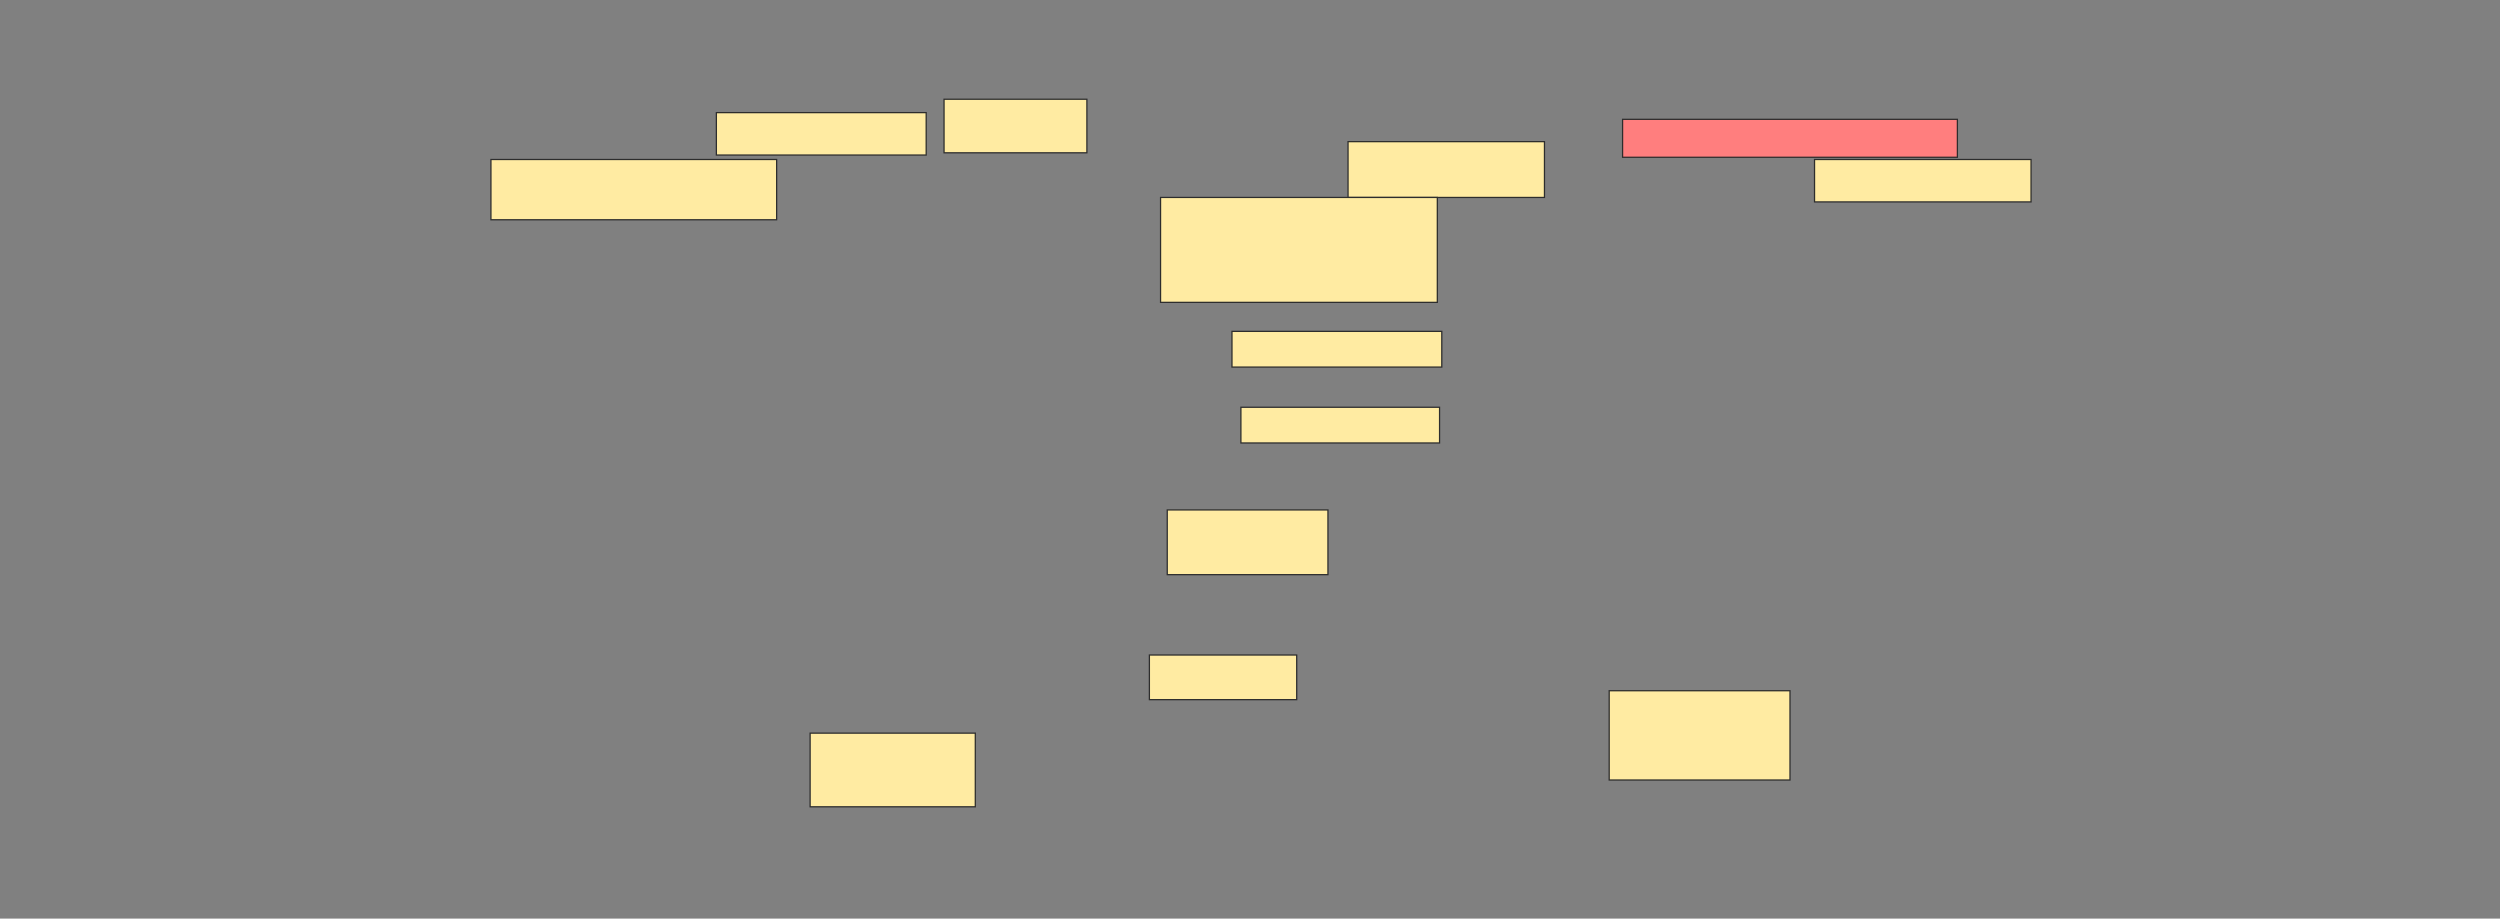 <svg height="722" width="1965" xmlns="http://www.w3.org/2000/svg">
 <rect width="100%" height="100%" fill="#808080" stroke="none"/>
 <!-- Created with Image Occlusion Enhanced -->
 <g>
  <title>Labels</title>
 </g>
 <g>
  <title>Masks</title>
  <rect fill="#FFEBA2" height="47.368" id="d9fd41232fac43bbb3f7a884513fe2d7-ao-1" stroke="#2D2D2D" width="224.561" x="385.877" y="125.368"/>
  <rect fill="#FFEBA2" height="33.333" id="d9fd41232fac43bbb3f7a884513fe2d7-ao-2" stroke="#2D2D2D" width="164.912" x="563.07" y="88.526"/>
  <rect fill="#FFEBA2" height="42.105" id="d9fd41232fac43bbb3f7a884513fe2d7-ao-3" stroke="#2D2D2D" width="112.281" x="742.017" y="78"/>
  <rect class="qshape" fill="#FF7E7E" height="29.825" id="d9fd41232fac43bbb3f7a884513fe2d7-ao-4" stroke="#2D2D2D" width="263.158" x="1275.351" y="93.789"/>
  <rect fill="#FFEBA2" height="33.333" id="d9fd41232fac43bbb3f7a884513fe2d7-ao-5" stroke="#2D2D2D" width="170.175" x="1426.228" y="125.368"/>
  <rect fill="#FFEBA2" height="43.86" id="d9fd41232fac43bbb3f7a884513fe2d7-ao-6" stroke="#2D2D2D" width="154.386" x="1059.561" y="111.333"/>
  <rect fill="#FFEBA2" height="82.456" id="d9fd41232fac43bbb3f7a884513fe2d7-ao-7" stroke="#2D2D2D" width="217.544" x="912.193" y="155.193"/>
  <rect fill="#FFEBA2" height="28.07" id="d9fd41232fac43bbb3f7a884513fe2d7-ao-8" stroke="#2D2D2D" width="164.912" x="968.333" y="260.456"/>
  <rect fill="#FFEBA2" height="28.07" id="d9fd41232fac43bbb3f7a884513fe2d7-ao-9" stroke="#2D2D2D" width="156.14" x="975.351" y="320.105"/>
  <rect fill="#FFEBA2" height="70.175" id="d9fd41232fac43bbb3f7a884513fe2d7-ao-10" stroke="#2D2D2D" width="142.105" x="1264.824" y="542.912"/>
  <rect fill="#FFEBA2" height="35.088" id="d9fd41232fac43bbb3f7a884513fe2d7-ao-11" stroke="#2D2D2D" width="115.789" x="903.421" y="514.842"/>
  <rect fill="#FFEBA2" height="50.877" id="d9fd41232fac43bbb3f7a884513fe2d7-ao-12" stroke="#2D2D2D" width="126.316" x="917.456" y="400.807"/>
  <rect fill="#FFEBA2" height="57.895" id="d9fd41232fac43bbb3f7a884513fe2d7-ao-13" stroke="#2D2D2D" width="129.825" x="636.754" y="576.246"/>
 </g>
</svg>